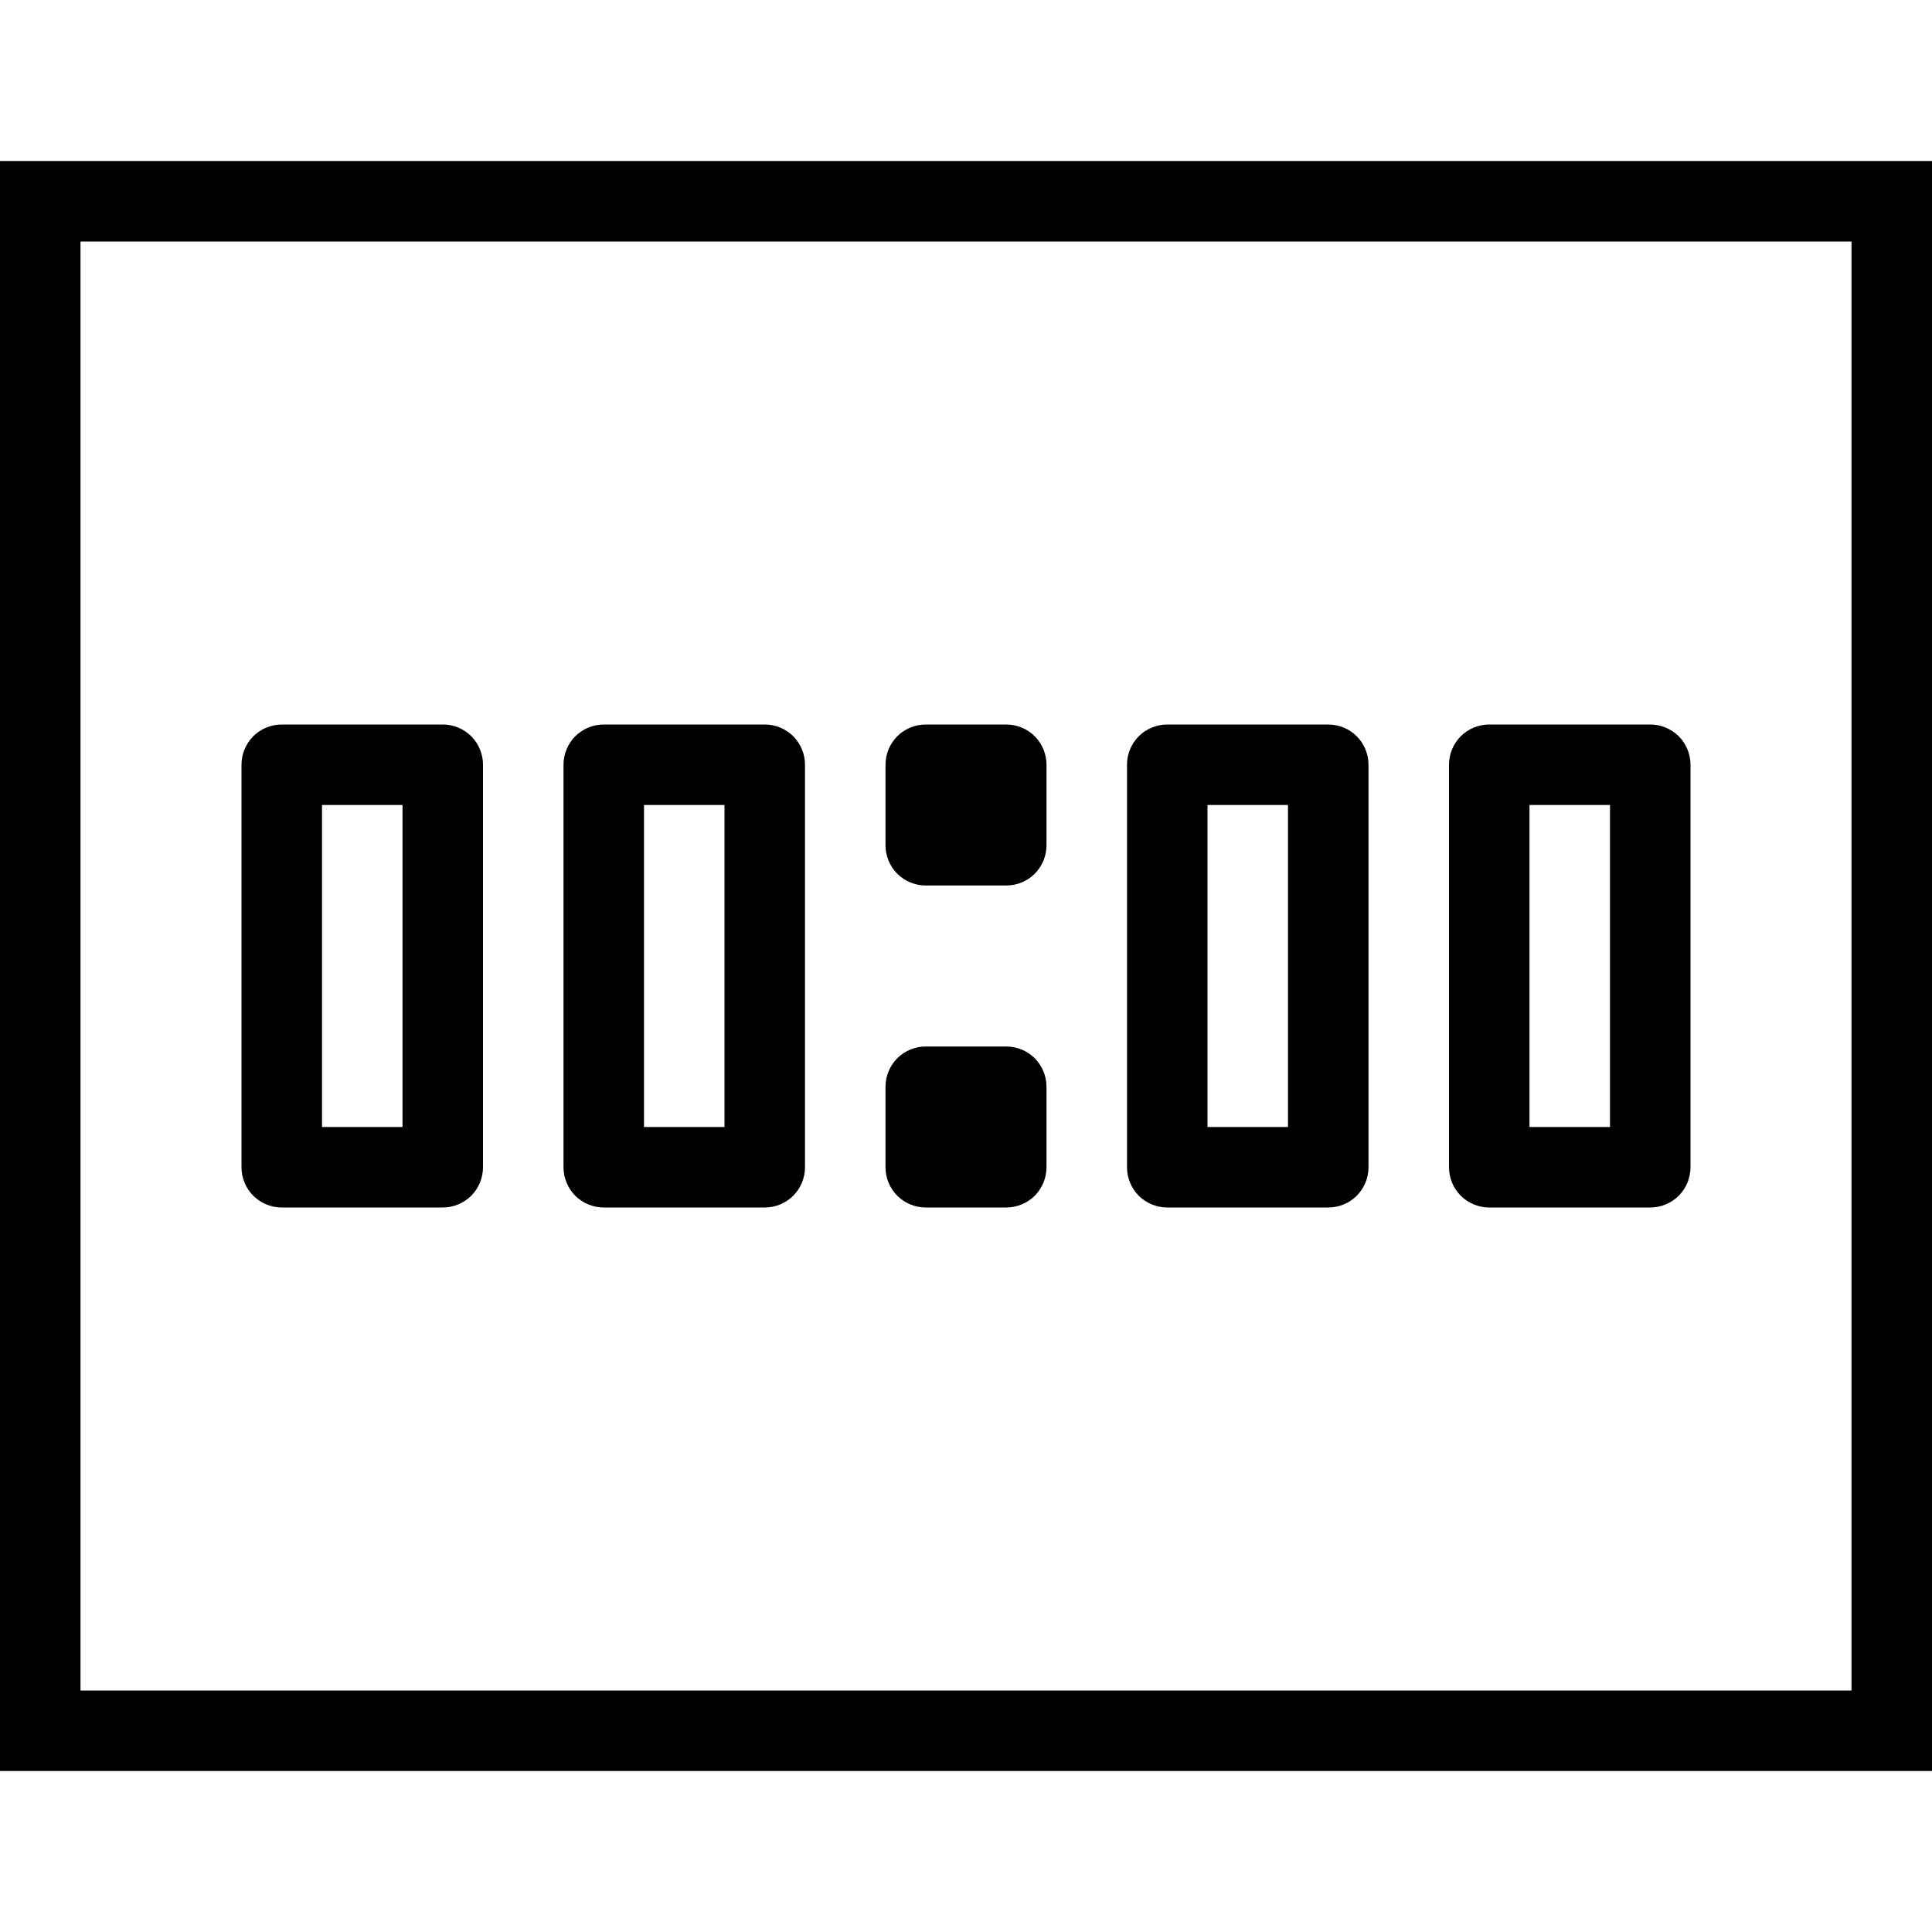 <?xml version="1.0" encoding="UTF-8" standalone="no"?>
<!DOCTYPE svg PUBLIC "-//W3C//DTD SVG 1.1//EN" "http://www.w3.org/Graphics/SVG/1.1/DTD/svg11.dtd">
<svg width="100%" height="100%" viewBox="0 0 24 24" version="1.1" xmlns="http://www.w3.org/2000/svg" xmlns:xlink="http://www.w3.org/1999/xlink" xml:space="preserve" xmlns:serif="http://www.serif.com/" style="fill-rule:evenodd;clip-rule:evenodd;stroke-linejoin:round;stroke-miterlimit:2;">
    <path d="M0,2L0,22L24,22L24,2L0,2ZM1,3L23,3L23,21L1,21L1,3ZM13,13.5C13,13.367 12.947,13.24 12.854,13.146C12.76,13.053 12.633,13 12.5,13L11.5,13C11.367,13 11.24,13.053 11.146,13.146C11.053,13.24 11,13.367 11,13.5L11,14.5C11,14.633 11.053,14.76 11.146,14.854C11.24,14.947 11.367,15 11.5,15L12.5,15C12.633,15 12.76,14.947 12.854,14.854C12.947,14.76 13,14.633 13,14.5L13,13.5ZM6,9.5C6,9.367 5.947,9.24 5.854,9.146C5.76,9.053 5.633,9 5.5,9L3.5,9C3.367,9 3.24,9.053 3.146,9.146C3.053,9.24 3,9.367 3,9.5L3,14.5C3,14.633 3.053,14.76 3.146,14.854C3.24,14.947 3.367,15 3.5,15L5.5,15C5.633,15 5.76,14.947 5.854,14.854C5.947,14.76 6,14.633 6,14.5L6,9.5ZM10,9.5C10,9.367 9.947,9.24 9.854,9.146C9.76,9.053 9.633,9 9.5,9L7.5,9C7.367,9 7.24,9.053 7.146,9.146C7.053,9.24 7,9.367 7,9.5L7,14.5C7,14.633 7.053,14.76 7.146,14.854C7.24,14.947 7.367,15 7.5,15L9.5,15C9.633,15 9.76,14.947 9.854,14.854C9.947,14.76 10,14.633 10,14.5L10,9.5ZM17,9.5C17,9.367 16.947,9.24 16.854,9.146C16.76,9.053 16.633,9 16.5,9L14.5,9C14.367,9 14.24,9.053 14.146,9.146C14.053,9.24 14,9.367 14,9.5L14,14.5C14,14.633 14.053,14.76 14.146,14.854C14.24,14.947 14.367,15 14.5,15L16.5,15C16.633,15 16.76,14.947 16.854,14.854C16.947,14.76 17,14.633 17,14.5L17,9.5ZM21,9.5C21,9.367 20.947,9.24 20.854,9.146C20.76,9.053 20.633,9 20.5,9L18.5,9C18.367,9 18.24,9.053 18.146,9.146C18.053,9.24 18,9.367 18,9.5L18,14.5C18,14.633 18.053,14.76 18.146,14.854C18.24,14.947 18.367,15 18.5,15L20.5,15C20.633,15 20.76,14.947 20.854,14.854C20.947,14.76 21,14.633 21,14.5L21,9.5ZM5,10L5,14L4,14L4,10L5,10ZM9,10L9,14L8,14L8,10L9,10ZM16,10L16,14L15,14L15,10L16,10ZM20,10L20,14L19,14L19,10L20,10ZM13,9.5C13,9.367 12.947,9.24 12.854,9.146C12.76,9.053 12.633,9 12.5,9L11.5,9C11.367,9 11.24,9.053 11.146,9.146C11.053,9.24 11,9.367 11,9.5L11,10.5C11,10.633 11.053,10.76 11.146,10.854C11.24,10.947 11.367,11 11.5,11L12.5,11C12.633,11 12.76,10.947 12.854,10.854C12.947,10.76 13,10.633 13,10.5L13,9.5Z" style="fill:currentColor;fill-rule:nonzero;"/>
</svg>
